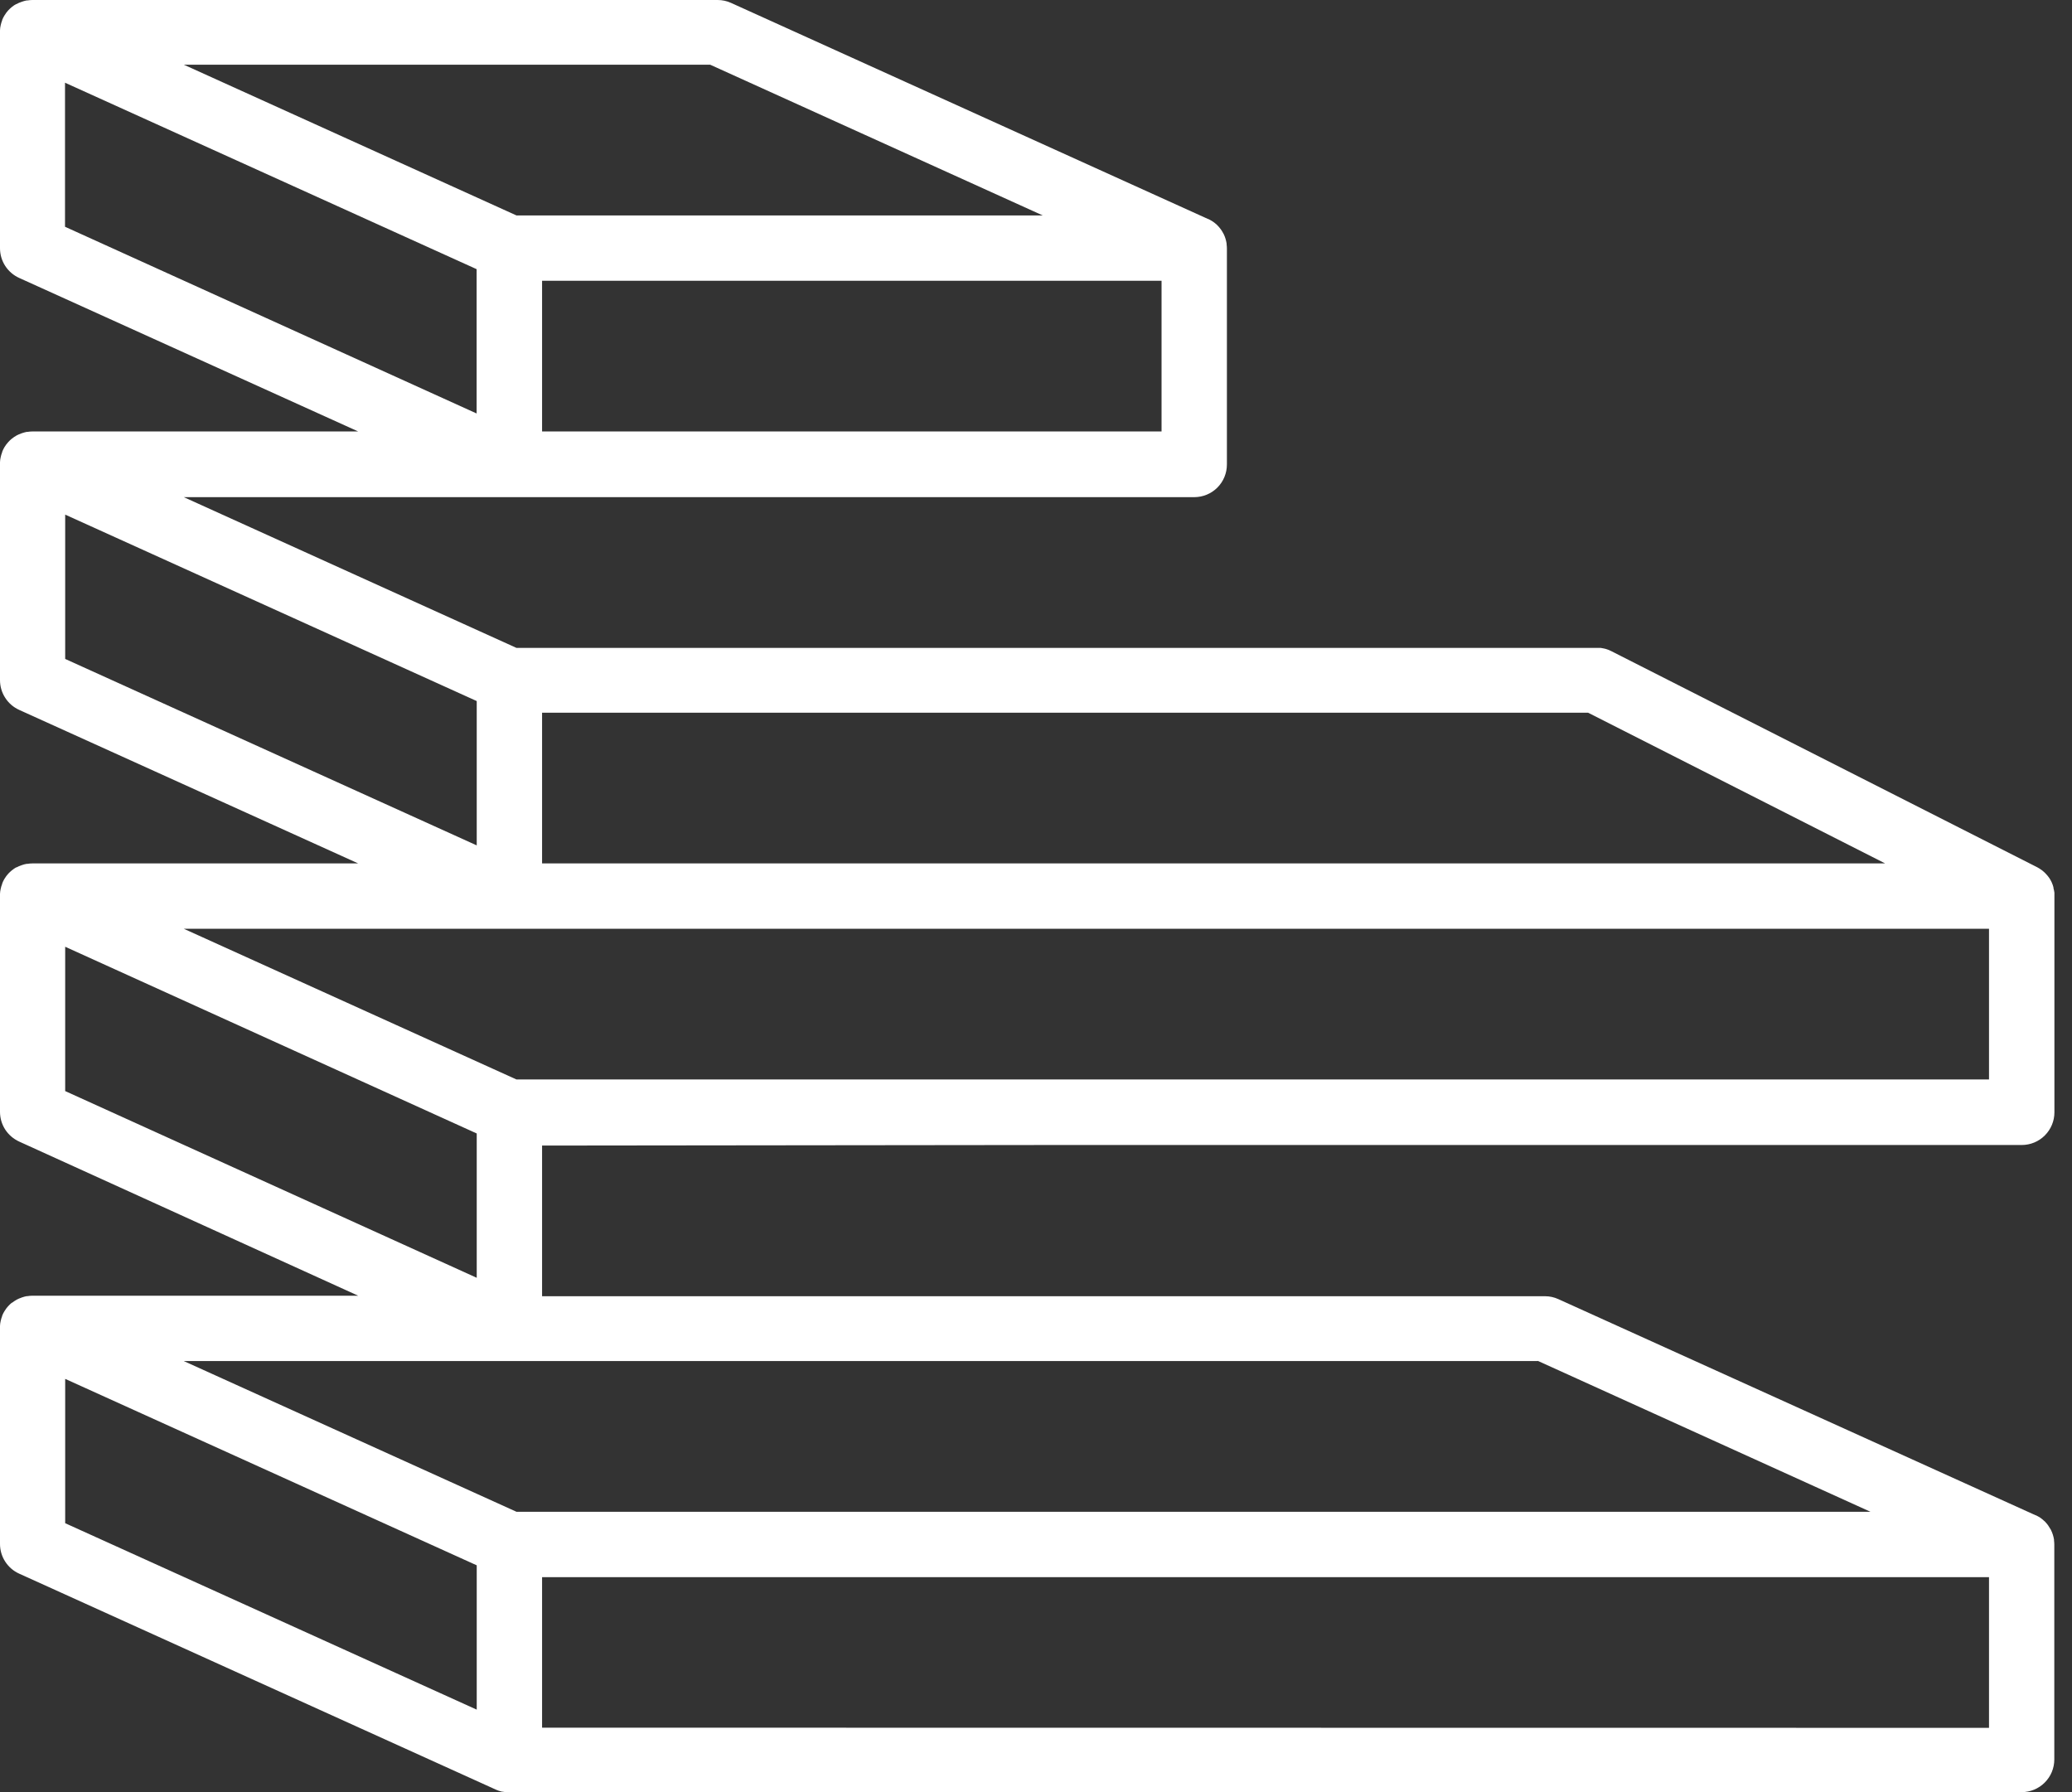 <svg width="37" height="32" viewBox="0 0 37 32" fill="none" xmlns="http://www.w3.org/2000/svg">
<rect x="0" y="0" width="37" height="32" fill="#333333" stroke="none"/>
<path d="M18.668 20.445H36.102C36.257 20.445 36.406 20.384 36.515 20.274C36.624 20.165 36.686 20.017 36.686 19.862V16C36.686 15.98 36.686 15.96 36.686 15.94C36.682 15.912 36.677 15.884 36.669 15.857C36.67 15.853 36.67 15.849 36.669 15.845C36.662 15.816 36.652 15.788 36.64 15.761L36.635 15.749C36.623 15.723 36.608 15.698 36.592 15.674C36.575 15.65 36.558 15.629 36.538 15.608L36.528 15.597C36.509 15.577 36.488 15.559 36.466 15.541L36.453 15.532C36.429 15.514 36.404 15.499 36.378 15.485L28.774 11.627L28.761 11.621L28.727 11.605L28.704 11.597L28.674 11.587L28.645 11.58L28.619 11.575L28.584 11.569H28.564H28.523H9.223L3.282 8.877H21.326C21.48 8.877 21.629 8.816 21.738 8.707C21.848 8.597 21.909 8.449 21.909 8.294V4.437C21.909 4.413 21.907 4.389 21.904 4.365V4.351C21.895 4.291 21.878 4.234 21.852 4.18L21.846 4.17C21.833 4.145 21.818 4.12 21.802 4.097C21.799 4.092 21.796 4.089 21.792 4.085C21.776 4.062 21.756 4.04 21.736 4.02L21.728 4.012C21.706 3.992 21.683 3.974 21.659 3.957C21.632 3.939 21.604 3.924 21.576 3.91H21.571L13.055 0.052C12.979 0.017 12.897 -0 12.814 5.69448e-07H0.58C0.549 0 0.518 0.003 0.488 0.008H0.474C0.446 0.014 0.418 0.021 0.391 0.031L0.378 0.036C0.349 0.045 0.321 0.057 0.295 0.073H0.288C0.263 0.086 0.239 0.103 0.217 0.121L0.211 0.125C0.189 0.143 0.168 0.163 0.148 0.184L0.138 0.196C0.119 0.217 0.102 0.24 0.088 0.264C0.084 0.268 0.082 0.272 0.079 0.277C0.064 0.302 0.05 0.328 0.039 0.356V0.362C0.028 0.391 0.018 0.421 0.012 0.452C0.005 0.481 0.001 0.511 1.16819e-07 0.542C1.16819e-07 0.548 1.16819e-07 0.553 1.16819e-07 0.559C1.16819e-07 0.565 1.16819e-07 0.569 1.16819e-07 0.574V4.432C8.93001e-05 4.545 0.032 4.654 0.093 4.748C0.154 4.842 0.241 4.917 0.343 4.963L6.396 7.704H0.58C0.549 7.704 0.518 7.707 0.488 7.712H0.474C0.446 7.718 0.418 7.726 0.391 7.735L0.378 7.74C0.35 7.75 0.322 7.762 0.295 7.776L0.288 7.781C0.263 7.795 0.239 7.811 0.217 7.829L0.211 7.833C0.188 7.851 0.168 7.871 0.148 7.893L0.138 7.905C0.119 7.926 0.102 7.948 0.088 7.972L0.079 7.985C0.064 8.011 0.05 8.039 0.039 8.068V8.074C0.028 8.103 0.018 8.133 0.012 8.164C0.005 8.194 0.001 8.224 1.16819e-07 8.254C1.16819e-07 8.26 1.16819e-07 8.266 1.16819e-07 8.272C1.16819e-07 8.277 1.16819e-07 8.281 1.16819e-07 8.286V12.144C-7.08641e-05 12.256 0.032 12.366 0.093 12.46C0.154 12.555 0.24 12.629 0.343 12.676L6.396 15.417H0.58C0.549 15.417 0.518 15.42 0.488 15.425H0.474C0.446 15.43 0.418 15.437 0.391 15.447L0.378 15.452C0.35 15.461 0.322 15.473 0.295 15.488H0.288C0.263 15.502 0.239 15.519 0.217 15.537C0.214 15.538 0.212 15.539 0.211 15.541C0.189 15.559 0.168 15.579 0.148 15.6L0.138 15.612C0.119 15.633 0.102 15.656 0.088 15.68C0.084 15.684 0.082 15.688 0.079 15.693C0.063 15.72 0.05 15.747 0.039 15.776V15.782C0.027 15.811 0.018 15.841 0.012 15.872C0.005 15.902 0.001 15.932 1.16819e-07 15.962C1.16819e-07 15.968 1.16819e-07 15.974 1.16819e-07 15.98C1.16819e-07 15.985 1.16819e-07 15.99 1.16819e-07 15.995V19.853C8.93001e-05 19.965 0.032 20.075 0.093 20.169C0.154 20.263 0.241 20.337 0.343 20.384L6.396 23.136H0.58C0.549 23.136 0.518 23.139 0.488 23.144H0.474C0.446 23.15 0.418 23.157 0.391 23.167L0.378 23.172C0.35 23.181 0.322 23.194 0.295 23.208L0.288 23.213C0.263 23.227 0.239 23.243 0.217 23.261H0.211C0.188 23.279 0.168 23.299 0.148 23.321L0.138 23.332C0.119 23.353 0.102 23.376 0.088 23.4L0.079 23.413C0.064 23.438 0.05 23.464 0.039 23.492V23.498C0.028 23.527 0.018 23.557 0.012 23.588C0.005 23.617 0.001 23.647 1.16819e-07 23.677C1.16819e-07 23.683 1.16819e-07 23.689 1.16819e-07 23.695C1.16819e-07 23.702 1.16819e-07 23.704 1.16819e-07 23.709V27.567C-7.08641e-05 27.68 0.032 27.79 0.093 27.884C0.154 27.978 0.24 28.053 0.343 28.099L8.859 31.957C8.873 31.963 8.888 31.969 8.902 31.974L8.915 31.978C8.932 31.983 8.947 31.988 8.964 31.992H8.974C8.991 31.995 9.008 31.998 9.026 32H9.034C9.054 32 9.075 32 9.096 32H36.101C36.255 32 36.404 31.939 36.513 31.829C36.623 31.72 36.684 31.571 36.684 31.417V27.578C36.684 27.554 36.682 27.53 36.679 27.507V27.492C36.67 27.434 36.653 27.378 36.627 27.325L36.622 27.314C36.608 27.289 36.593 27.265 36.577 27.242L36.568 27.229C36.55 27.206 36.532 27.184 36.512 27.164L36.503 27.157C36.482 27.137 36.459 27.118 36.435 27.101C36.408 27.084 36.38 27.068 36.352 27.055H36.347L27.83 23.198C27.754 23.163 27.672 23.145 27.589 23.145H9.68V20.455L18.668 20.445ZM9.68 7.704V5.013H20.742V7.704H9.68ZM12.681 1.155L18.621 3.847H9.223L3.282 1.155H12.681ZM1.161 1.477L8.511 4.806V7.383L1.161 4.049V1.477ZM11.691 15.417H9.68V12.726H28.359L33.663 15.417H11.691ZM1.164 9.189L8.513 12.518V15.095L1.164 11.766V9.189ZM9.097 16.584H35.518V19.275H9.223L3.282 16.584H9.097ZM1.164 16.905L8.513 20.239V22.816L1.164 19.482V16.905ZM1.164 24.621L8.513 27.95V30.527L1.164 27.198V24.621ZM9.68 30.849V28.161H35.518V30.852L9.68 30.849ZM27.46 24.299L33.401 26.994H9.223L3.282 24.303H27.46V24.299Z" fill="white"/>
</svg>
